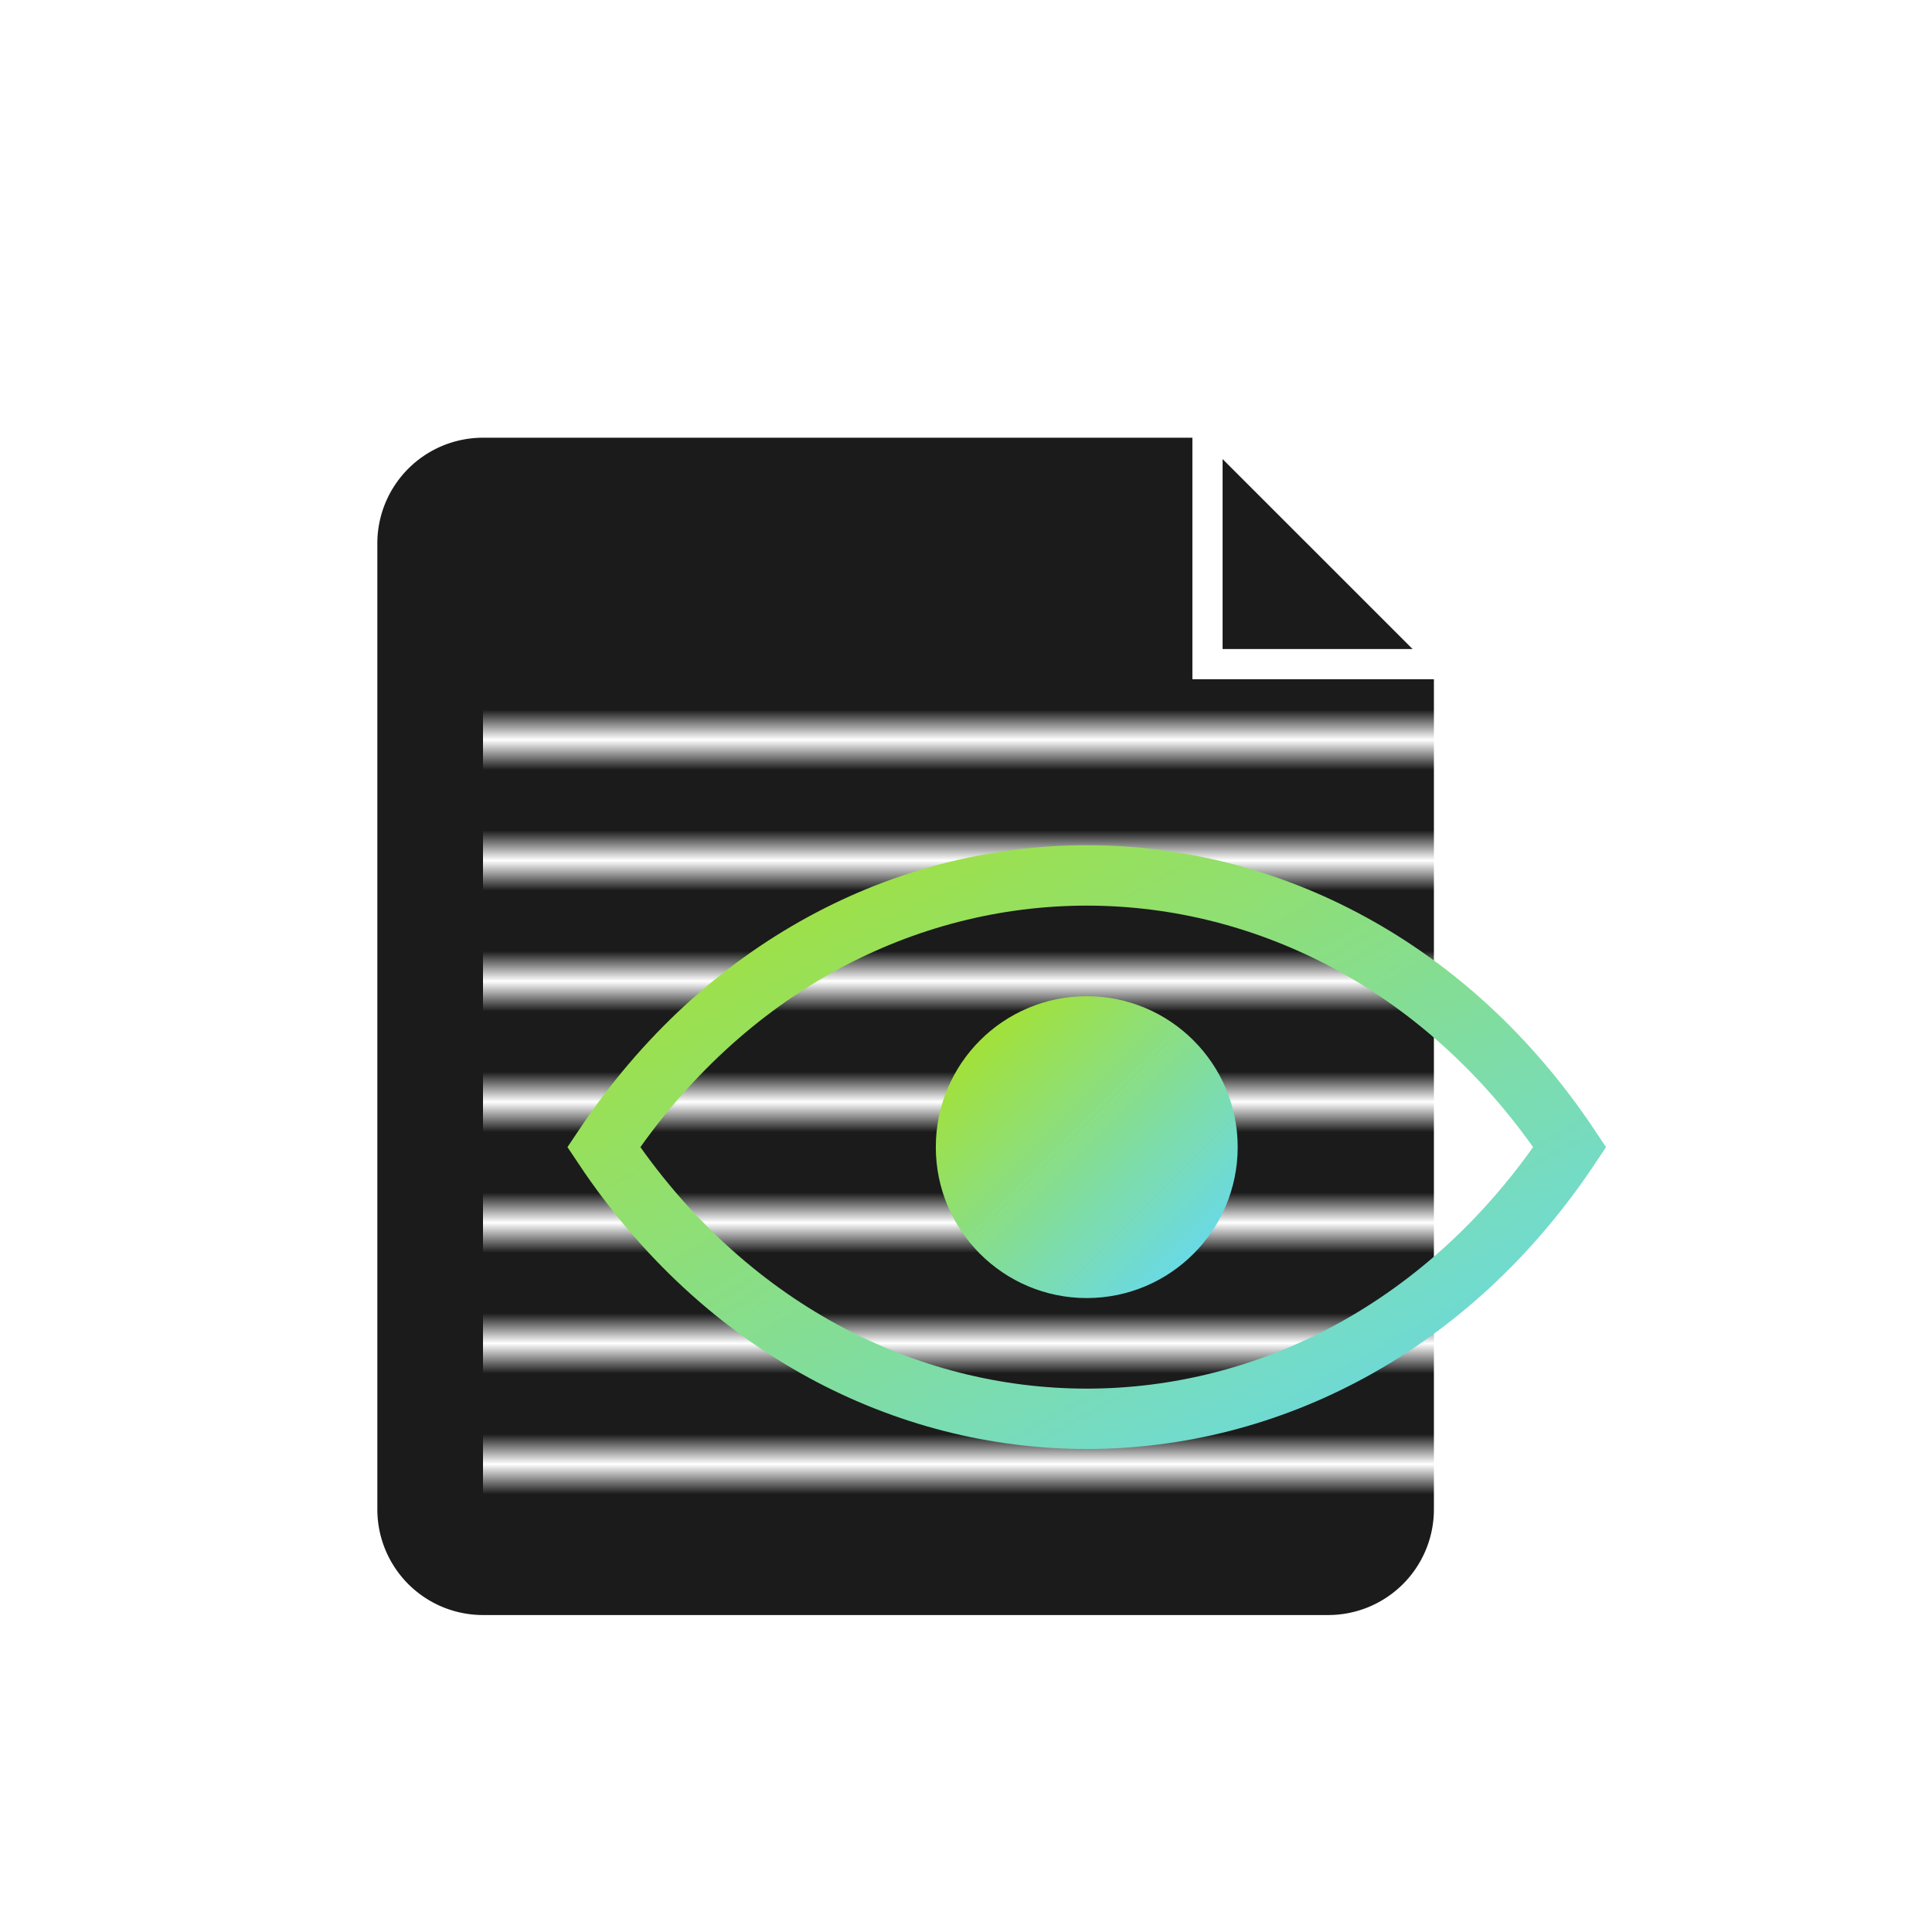 <svg xmlns="http://www.w3.org/2000/svg" width="64" height="64" viewBox="0 0 64 64">
  <title>Viewer</title>
  <defs>
    <linearGradient id="gV" x1="0" y1="0" x2="1" y2="1">
      <stop offset="0" stop-color="#A6E22E"/>
      <stop offset="1" stop-color="#66D9EF"/>
    </linearGradient>
    <filter id="glow" x="-50%" y="-50%" width="200%" height="200%">
      <feGaussianBlur stdDeviation="2" result="b"/>
      <feMerge><feMergeNode in="b"/><feMergeNode in="SourceGraphic"/></feMerge>
    </filter>
    <pattern id="scan" width="4" height="4" patternUnits="userSpaceOnUse">
      <rect width="4" height="4" fill="none"/>
      <rect width="4" height="1" y="0" fill="#ffffff0d"/>
    </pattern>
  </defs>

  <!-- page -->
  <path d="M16 14h24l8 8v28a4 4 0 0 1-4 4H16a4 4 0 0 1-4-4V18a4 4 0 0 1 4-4z"
        fill="#1b1b1b" stroke="#ffffff22"/>
  <path d="M40 14v8h8" fill="none" stroke="#ffffff22"/>
  <rect x="16" y="22" width="32" height="28" fill="url(#scan)"/>

  <!-- eye -->
  <g fill="none" stroke="url(#gV)" stroke-width="2" filter="url(#glow)">
    <path d="M20 38c4-6 10-9 16-9s12 3 16 9c-4 6-10 9-16 9s-12-3-16-9z"/>
    <circle cx="36" cy="38" r="4" fill="url(#gV)" />
  </g>
</svg>
